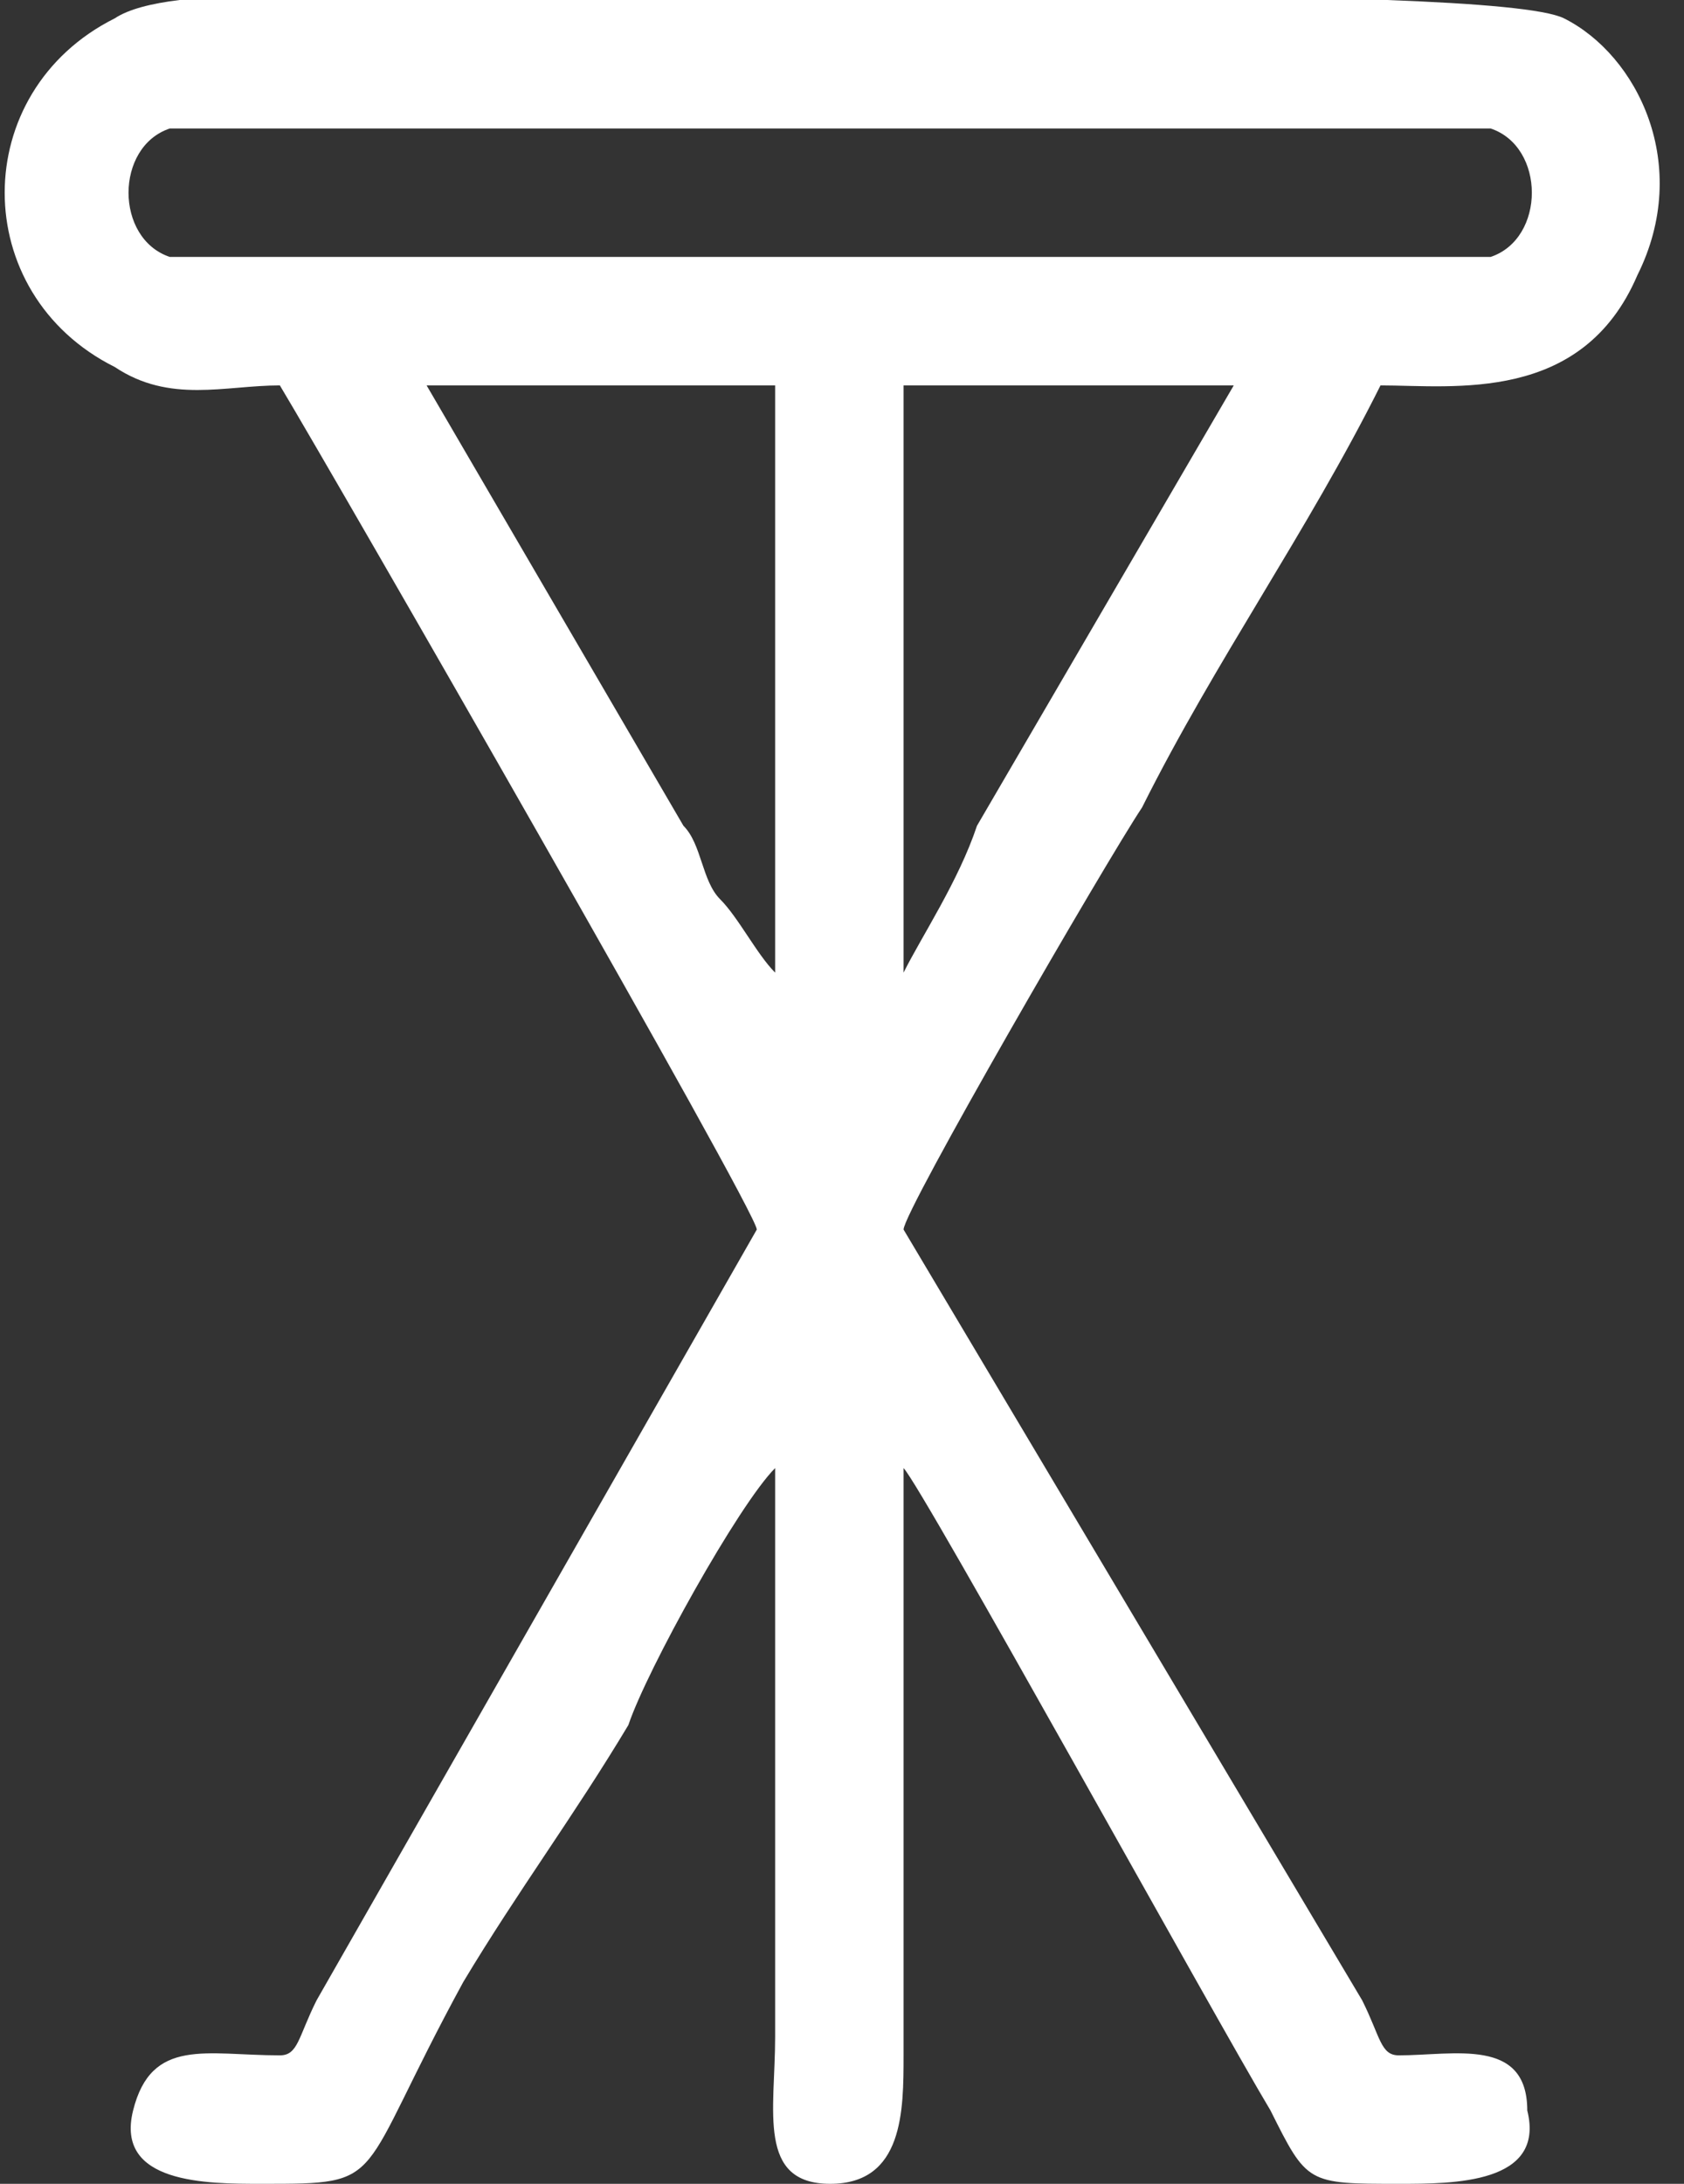 <svg width="27" height="35" viewBox="0 0 27 35" fill="none" xmlns="http://www.w3.org/2000/svg">
<rect x="0" y="0" width="27" height="35" fill="#333333" stroke="none"/>
<g clip-path="url(#clip0_140_779)">
<path fill-rule="evenodd" clip-rule="evenodd" d="M14.487 6.177H19.781L15.664 13.235C15.37 14.118 14.781 15 14.487 15.588V6.177ZM12.428 15.588C12.134 15.294 11.84 14.706 11.546 14.412C11.252 14.118 11.252 13.529 10.958 13.235L6.84 6.177H12.428V15.588ZM2.723 2.059C3.017 2.059 23.605 2.059 23.899 2.059C24.781 2.353 24.781 3.824 23.899 4.118C23.605 4.118 3.311 4.118 2.723 4.118C1.84 3.824 1.84 2.353 2.723 2.059ZM4.487 6.177C5.37 7.647 12.134 19.412 12.134 19.706L5.076 32.059C4.781 32.647 4.781 32.941 4.487 32.941C3.311 32.941 2.428 32.647 2.134 33.824C1.84 35 3.311 35 4.193 35C6.252 35 5.664 35 7.428 31.765C8.311 30.294 9.193 29.118 10.075 27.647C10.37 26.765 11.84 24.118 12.428 23.529V32.647C12.428 33.824 12.134 35 13.311 35C14.487 35 14.487 33.824 14.487 32.941V23.529C14.781 23.824 19.487 32.353 20.37 33.824C20.958 35 20.958 35 22.428 35C23.311 35 24.781 35 24.487 33.824C24.487 32.647 23.311 32.941 22.428 32.941C22.134 32.941 22.134 32.647 21.84 32.059L14.487 19.706C14.487 19.412 17.723 13.824 18.311 12.941C19.487 10.588 20.958 8.529 22.134 6.177C23.311 6.177 25.37 6.471 26.252 4.412C27.134 2.647 26.252 0.882 25.076 0.294C23.899 -0.294 10.37 4.30569e-05 7.428 4.30569e-05C5.958 4.30569e-05 2.723 -0.294 1.84 0.294C-0.513 1.471 -0.513 4.706 1.84 5.882C2.723 6.471 3.605 6.177 4.487 6.177Z" fill="white"/>
</g>
<defs>
<clipPath id="clip0_140_779">
<rect width="26.622" height="35" fill="white"/>
</clipPath>
</defs>
</svg>
